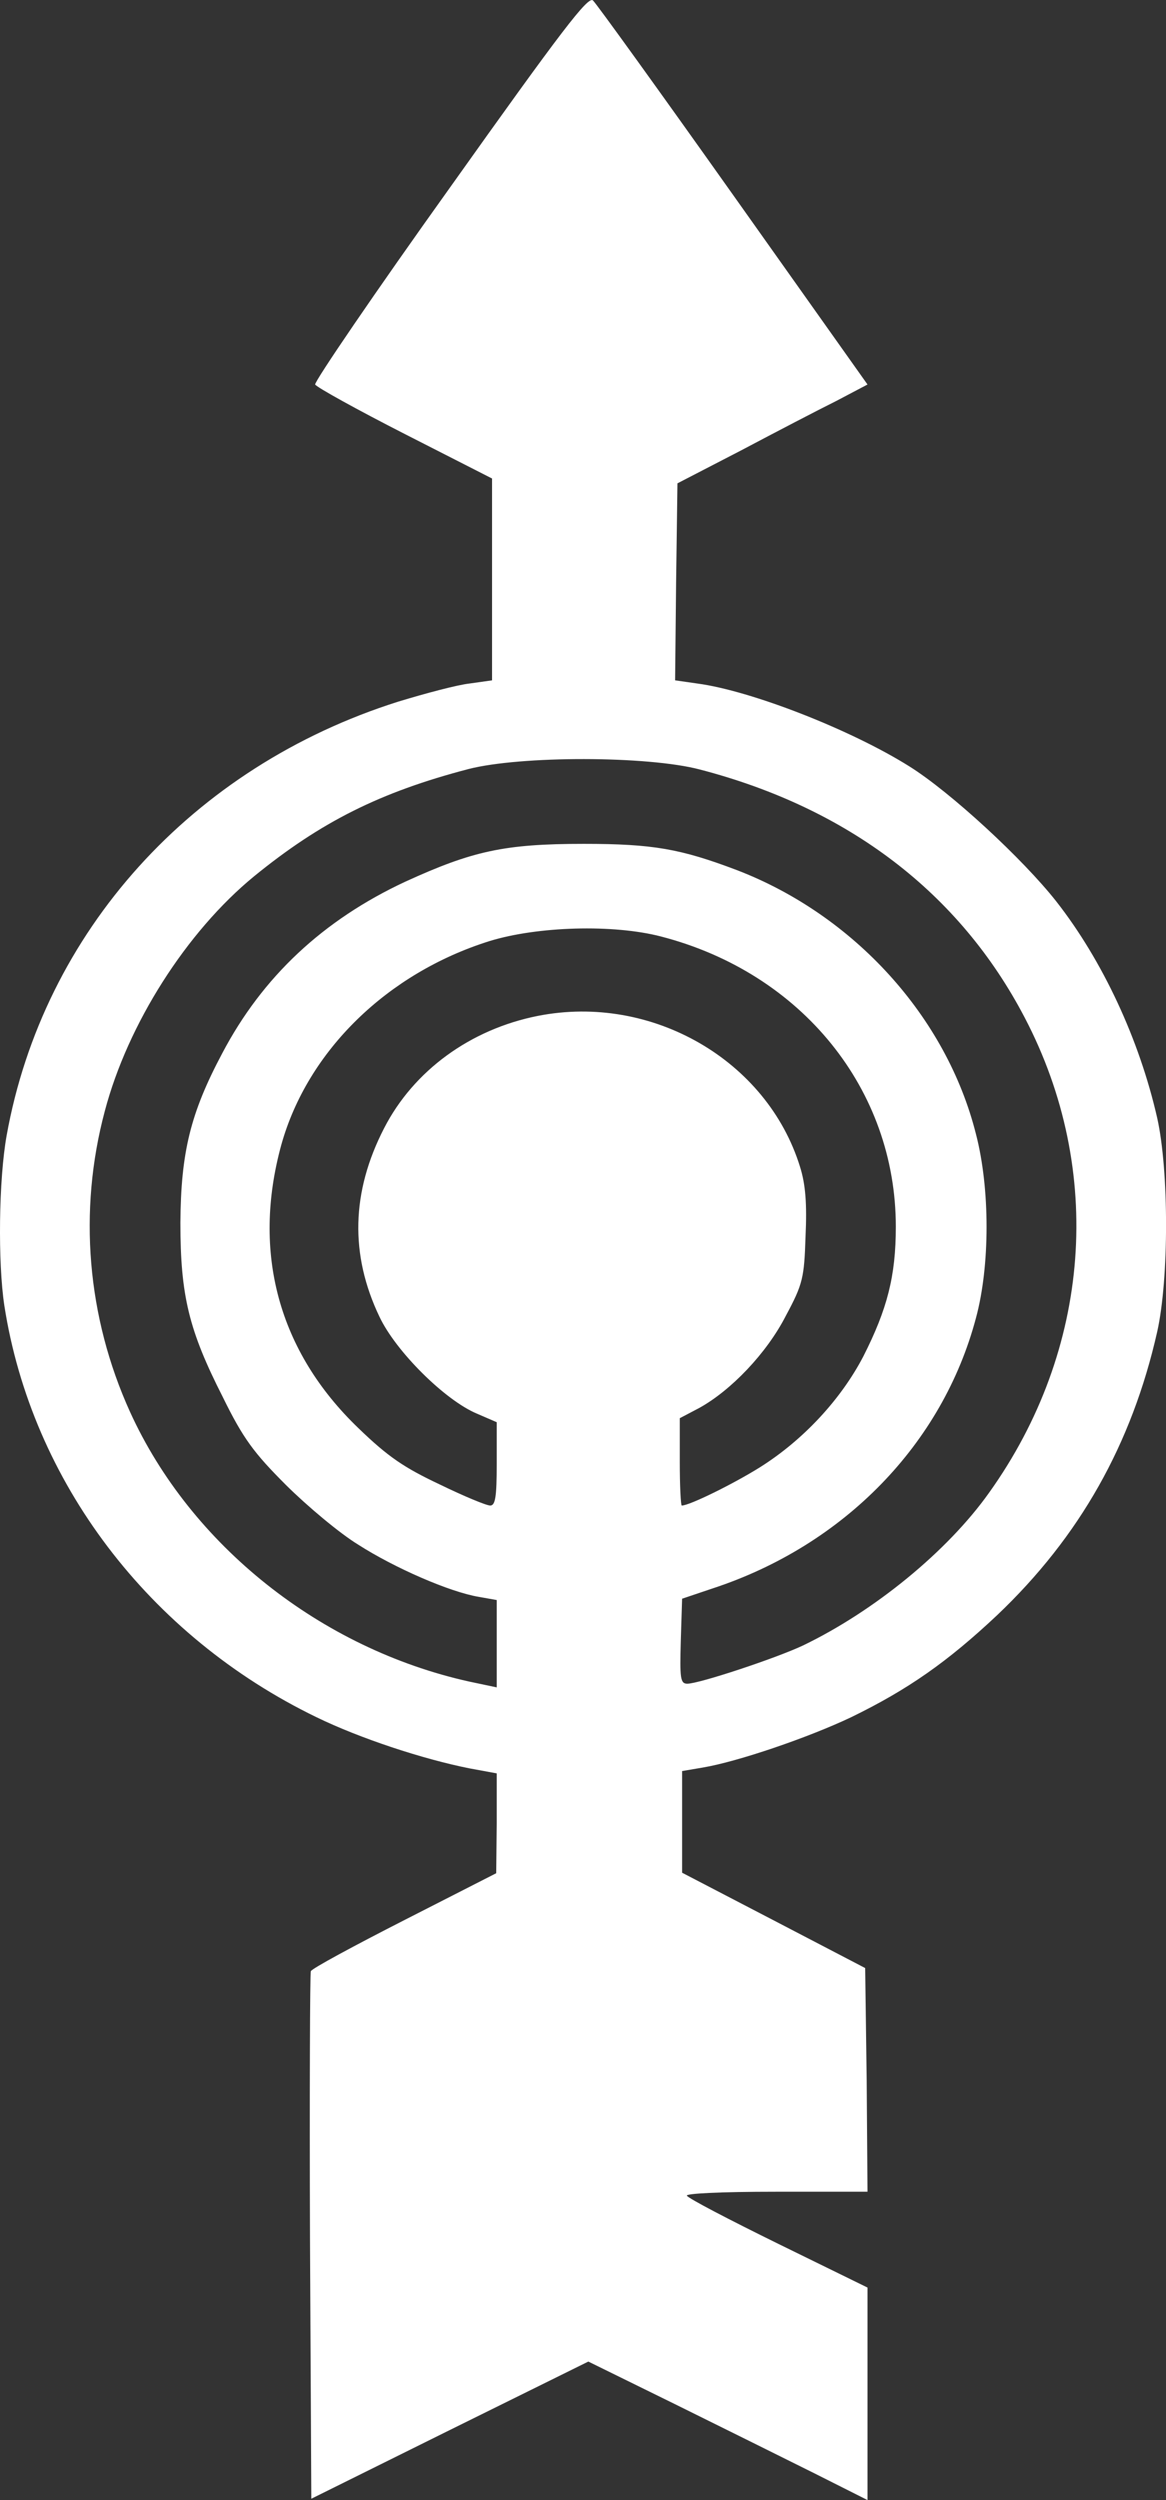 <svg width="7" height="15" viewBox="0 0 7 15" fill="none" xmlns="http://www.w3.org/2000/svg">
<rect x="0" y="0" width="7" height="15" fill="#333333" stroke="none"/>
<path d="M0.026 7.833C0.19 8.889 0.894 9.816 1.9 10.303C2.159 10.429 2.537 10.554 2.819 10.61L2.982 10.64L2.982 10.939L2.979 11.239L2.43 11.519C2.126 11.674 1.872 11.811 1.866 11.827C1.861 11.84 1.858 12.559 1.861 13.423L1.869 14.992L2.7 14.58L3.532 14.169L4.053 14.425C4.34 14.567 4.718 14.754 4.89 14.84L5.208 15L5.208 14.361L5.208 13.725L4.673 13.463C4.38 13.319 4.132 13.19 4.124 13.174C4.112 13.161 4.321 13.15 4.659 13.15L5.208 13.15L5.203 12.479L5.194 11.808L4.645 11.522L4.095 11.236L4.095 10.931L4.095 10.626L4.219 10.605C4.428 10.57 4.851 10.426 5.11 10.303C5.451 10.137 5.688 9.971 5.986 9.691C6.482 9.22 6.795 8.664 6.947 7.991C7.018 7.675 7.018 7.023 6.947 6.707C6.84 6.237 6.62 5.764 6.341 5.408C6.141 5.154 5.707 4.753 5.459 4.598C5.11 4.379 4.51 4.144 4.186 4.101L4.053 4.082L4.059 3.491L4.067 2.9L4.448 2.703C4.656 2.593 4.913 2.459 5.02 2.406L5.208 2.307L4.402 1.171C3.96 0.548 3.58 0.021 3.56 0.003C3.532 -0.027 3.371 0.184 2.703 1.123C2.25 1.756 1.886 2.291 1.892 2.307C1.9 2.323 2.142 2.457 2.43 2.604L2.954 2.871L2.954 3.475L2.954 4.082L2.819 4.101C2.746 4.109 2.554 4.16 2.39 4.21C1.153 4.601 0.26 5.59 0.04 6.812C-0.008 7.079 -0.013 7.576 0.026 7.833ZM0.629 6.667C0.767 6.143 1.12 5.59 1.525 5.258C1.925 4.932 2.281 4.753 2.813 4.614C3.126 4.534 3.887 4.534 4.202 4.617C5.093 4.849 5.761 5.357 6.152 6.106C6.632 7.023 6.55 8.1 5.938 8.956C5.688 9.308 5.248 9.667 4.82 9.873C4.656 9.95 4.197 10.102 4.126 10.102C4.084 10.102 4.081 10.068 4.087 9.848L4.095 9.592L4.279 9.53C5.068 9.271 5.659 8.662 5.859 7.908C5.944 7.595 5.944 7.13 5.859 6.804C5.682 6.1 5.127 5.491 4.425 5.221C4.087 5.093 3.921 5.063 3.504 5.063C3.027 5.063 2.836 5.106 2.433 5.29C1.94 5.52 1.576 5.86 1.334 6.32C1.142 6.681 1.086 6.916 1.083 7.336C1.083 7.774 1.134 7.982 1.337 8.381C1.46 8.632 1.525 8.718 1.717 8.91C1.844 9.036 2.038 9.199 2.151 9.268C2.368 9.407 2.7 9.552 2.875 9.581L2.982 9.6L2.982 9.862L2.982 10.124L2.816 10.089C1.925 9.891 1.145 9.271 0.781 8.472C0.522 7.902 0.469 7.266 0.629 6.667ZM1.689 6.868C1.847 6.304 2.326 5.838 2.94 5.646C3.227 5.558 3.681 5.544 3.969 5.619C4.814 5.838 5.378 6.536 5.378 7.36C5.378 7.656 5.327 7.854 5.183 8.138C5.048 8.397 4.822 8.64 4.563 8.803C4.405 8.902 4.14 9.033 4.093 9.033C4.087 9.033 4.081 8.915 4.081 8.771L4.081 8.509L4.197 8.448C4.388 8.343 4.603 8.119 4.718 7.894C4.82 7.704 4.828 7.667 4.836 7.418C4.845 7.223 4.836 7.106 4.803 7.001C4.605 6.36 3.912 5.961 3.23 6.095C2.824 6.175 2.483 6.424 2.306 6.769C2.109 7.151 2.1 7.528 2.278 7.9C2.376 8.108 2.672 8.402 2.864 8.482L2.982 8.533L2.982 8.784C2.982 8.98 2.974 9.033 2.943 9.033C2.92 9.033 2.785 8.977 2.641 8.907C2.427 8.806 2.331 8.742 2.151 8.568C1.672 8.108 1.511 7.515 1.689 6.868Z" fill="#FFFFFF"/>
</svg>

